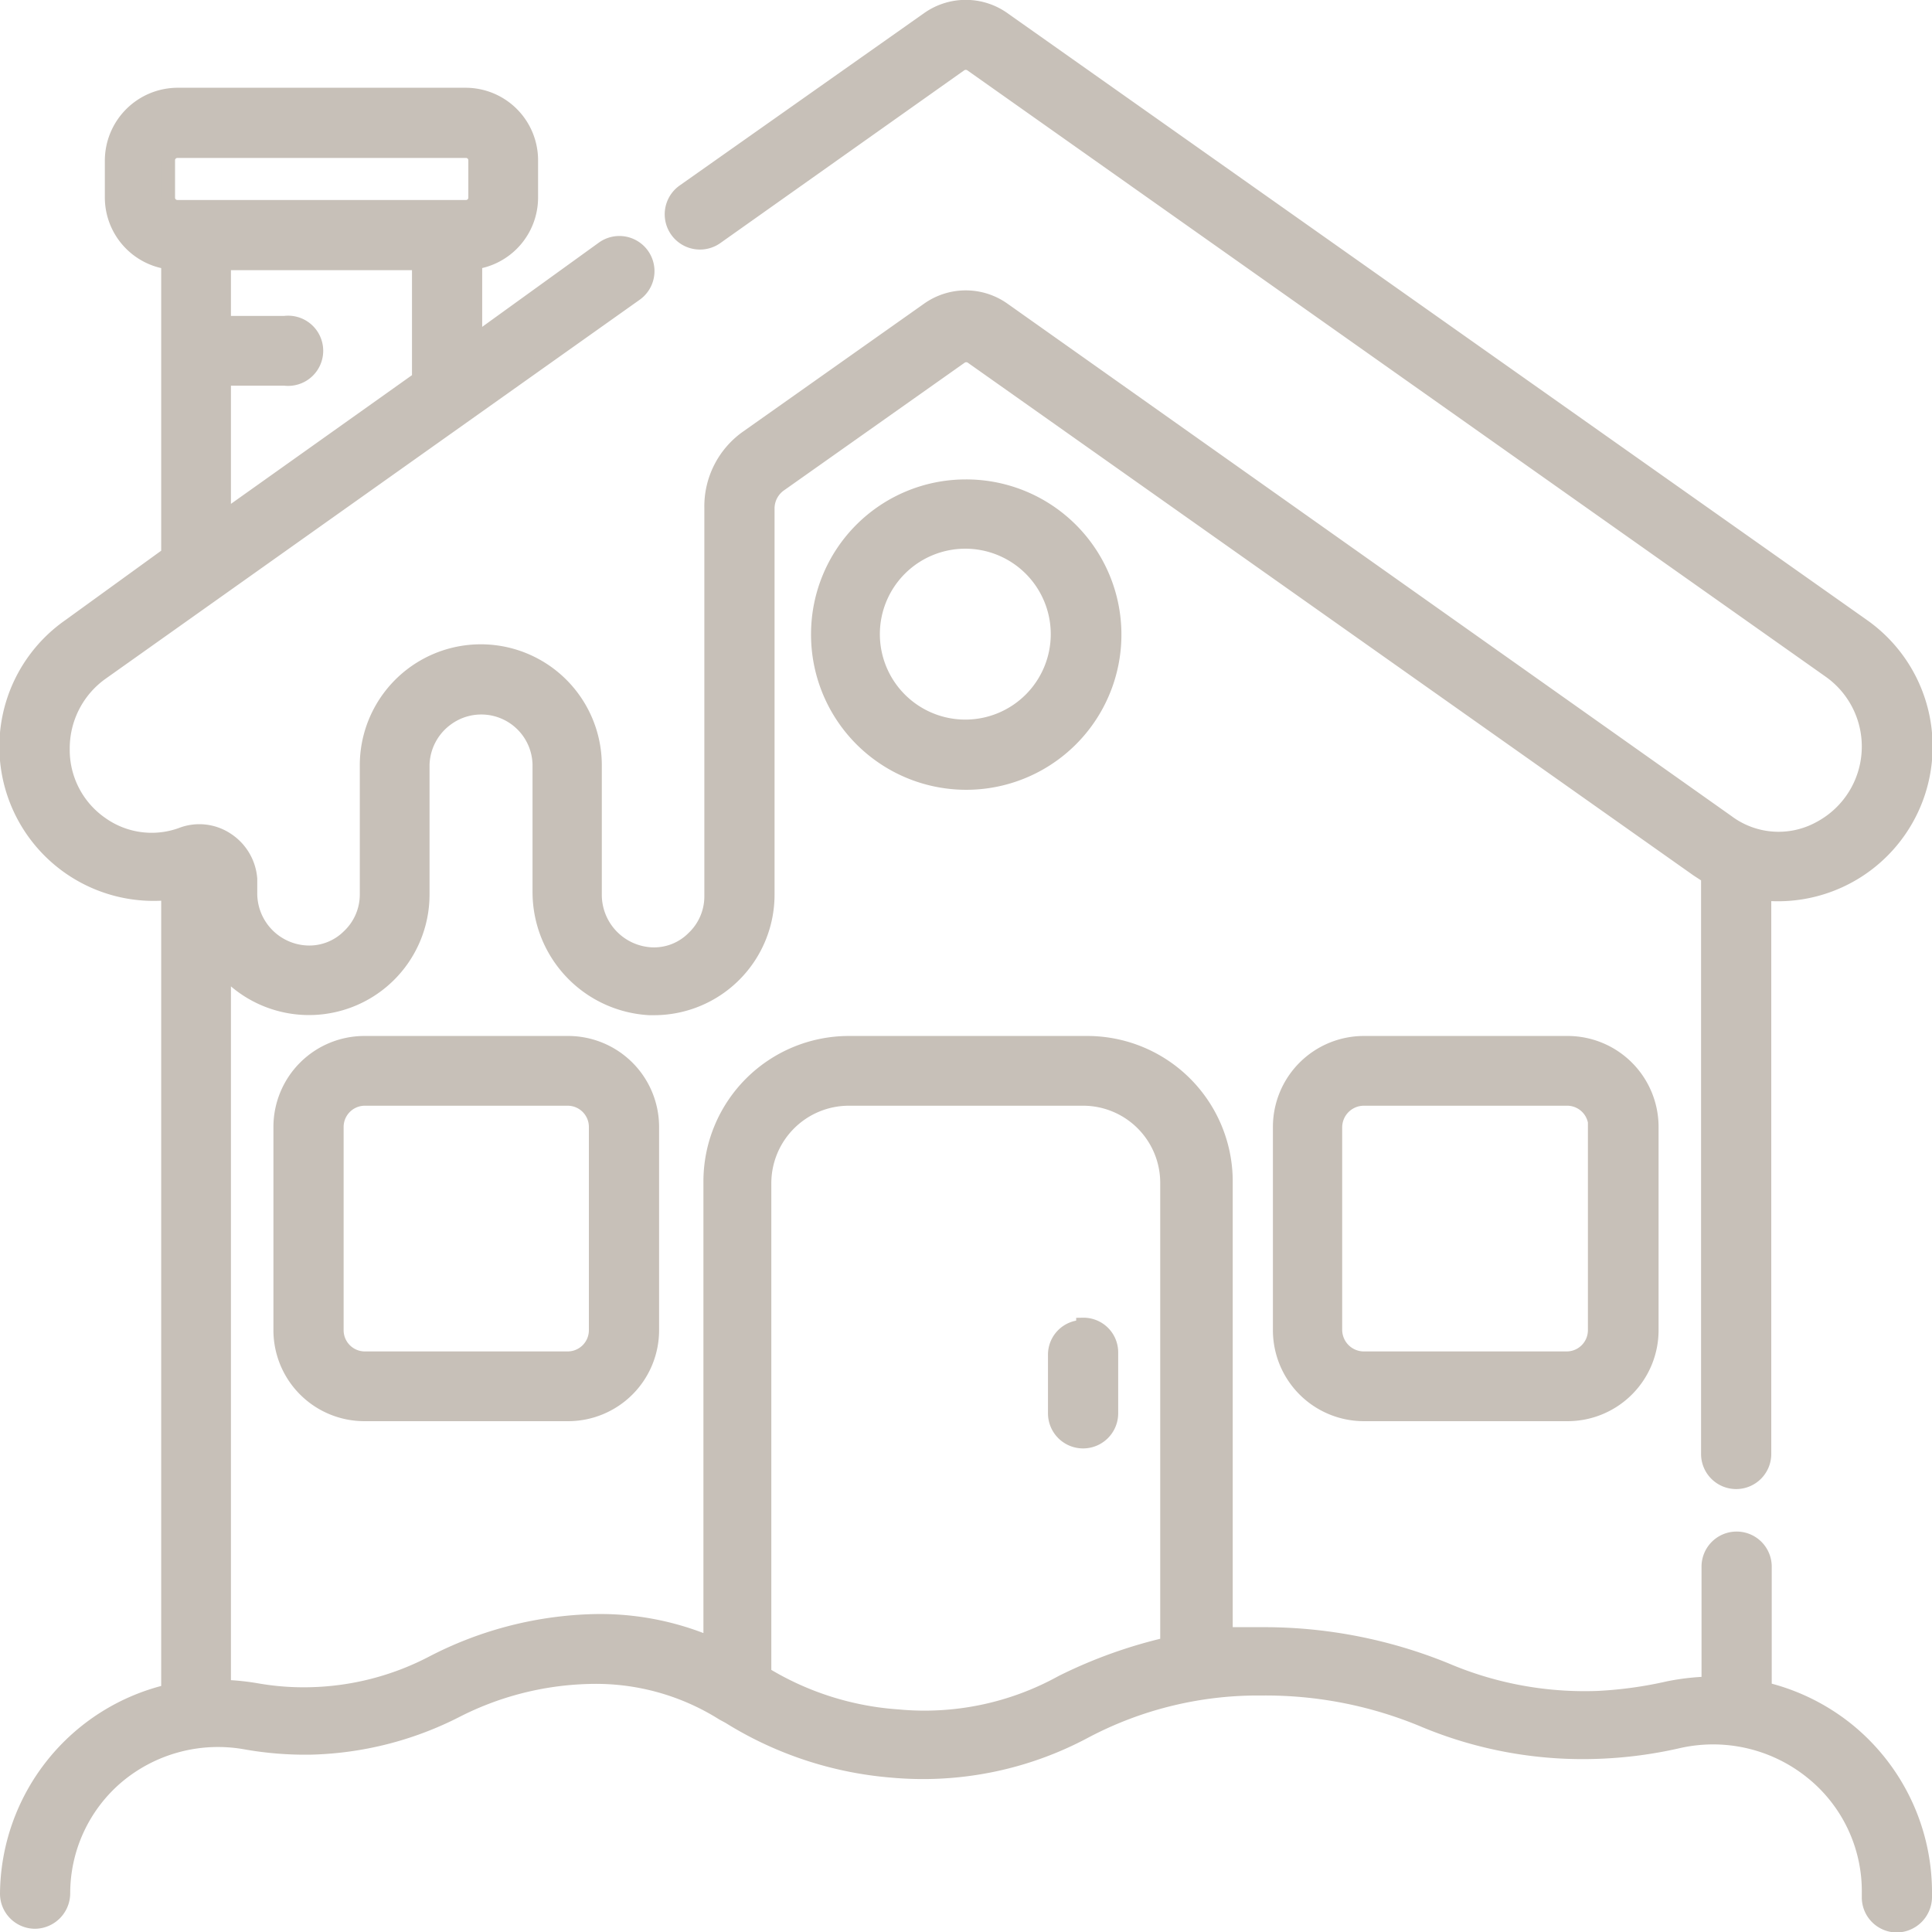 <svg xmlns="http://www.w3.org/2000/svg" viewBox="0 0 41.83 41.83"><defs><style>.cls-1{fill:#c7c0b8;stroke:#c7c0b8;stroke-miterlimit:10;stroke-width:0.3px;}</style></defs><g id="Capa_2" data-name="Capa 2"><g id="Capa_1-2" data-name="Capa 1"><path class="cls-1" d="M29.53,22.58a1.82,1.82,0,0,0-1.82,1.82v4.4a1.82,1.82,0,0,0,1.82,1.82h4.4a1.82,1.82,0,0,0,1.83-1.82V24.4a1.82,1.82,0,0,0-1.83-1.82Zm5,1.82v4.4a.61.61,0,0,1-.61.61h-4.4a.62.62,0,0,1-.61-.61V24.4a.62.62,0,0,1,.61-.61h4.4A.61.61,0,0,1,34.54,24.4ZM12.29,22.58H7.89A1.82,1.82,0,0,0,6.07,24.4v4.4a1.82,1.82,0,0,0,1.82,1.82h4.4a1.82,1.82,0,0,0,1.83-1.82V24.4A1.82,1.82,0,0,0,12.29,22.58Zm.61,6.22a.61.61,0,0,1-.61.61H7.89a.61.61,0,0,1-.6-.61V24.4a.61.61,0,0,1,.6-.61h4.4a.61.61,0,0,1,.61.61ZM40,37.45a4.55,4.55,0,0,0-1.79-.88V33.92a.61.61,0,0,0-.61-.61.61.61,0,0,0-.61.61v2.53a5.16,5.16,0,0,0-.87.1,8.82,8.82,0,0,1-1.52.21,7.66,7.66,0,0,1-3.3-.61,10.44,10.44,0,0,0-3.92-.77h0c-.3,0-.58,0-.84,0v-9.8a3,3,0,0,0-3-3H18.38a3,3,0,0,0-3,3v10a6.1,6.1,0,0,0-2.62-.48A8,8,0,0,0,9.36,36a6,6,0,0,1-2.64.68,5.87,5.87,0,0,1-1.18-.09,5.38,5.38,0,0,0-.69-.07V21a2.46,2.46,0,0,0,4.3-1.64v-2.8a1.27,1.27,0,0,1,.53-1,1.26,1.26,0,0,1,2,1v2.75a2.52,2.52,0,0,0,2.38,2.52h.09a2.46,2.46,0,0,0,2.47-2.47V11a.63.63,0,0,1,.26-.5l3.92-2.77a.21.21,0,0,1,.24,0l15.71,11.1.23.15V31.48a.61.61,0,0,0,.61.61.61.61,0,0,0,.61-.61V19.35a3.2,3.2,0,0,0,2.14-5.8L21.73.41a1.41,1.41,0,0,0-1.64,0L14.8,4.14a.61.61,0,0,0,.71,1L20.79,1.4a.21.21,0,0,1,.24,0l18.6,13.14a2,2,0,0,1,.83,1.63,2,2,0,0,1-1.06,1.76,1.85,1.85,0,0,1-2-.14L21.73,6.7a1.41,1.41,0,0,0-1.64,0L16.17,9.47A1.83,1.83,0,0,0,15.4,11v8.41a1.24,1.24,0,0,1-.39.9,1.2,1.2,0,0,1-.92.35,1.29,1.29,0,0,1-1.21-1.3V16.57a2.47,2.47,0,1,0-4.94,0v2.8a1.24,1.24,0,0,1-.39.9,1.21,1.21,0,0,1-.92.35,1.28,1.28,0,0,1-1.21-1.3v0l0-.29a1.12,1.12,0,0,0-.5-.85,1.08,1.08,0,0,0-1-.11,1.88,1.88,0,0,1-1.73-.24,1.94,1.94,0,0,1-.83-1.62,2,2,0,0,1,.83-1.63L13.76,6.37a.61.61,0,0,0-.7-1l-2.77,2V5.68a1.42,1.42,0,0,0,1.21-1.4V3.47a1.42,1.42,0,0,0-1.42-1.42H3.84A1.43,1.43,0,0,0,2.42,3.47v.81a1.42,1.42,0,0,0,1.22,1.4V12L1.5,13.55a3.19,3.19,0,0,0,2.14,5.79V36.62A4.54,4.54,0,0,0,.15,41v0a.61.61,0,0,0,.61.61.62.62,0,0,0,.61-.61v0a3.31,3.31,0,0,1,1.18-2.54,3.39,3.39,0,0,1,2.78-.73,7.38,7.38,0,0,0,1.41.11,7.31,7.31,0,0,0,3.12-.79,6.67,6.67,0,0,1,2.88-.74,5.16,5.16,0,0,1,2.91.79h0l.13.07a7.87,7.87,0,0,0,3.55,1.17,7.43,7.43,0,0,0,4.16-.85,8,8,0,0,1,3.83-.93,8.87,8.87,0,0,1,3.54.7,8.91,8.91,0,0,0,3.76.67,9.22,9.22,0,0,0,1.73-.23,3.4,3.4,0,0,1,2.86.66A3.3,3.3,0,0,1,40.46,41v.08a.61.61,0,0,0,.61.61.62.62,0,0,0,.61-.61V41A4.53,4.53,0,0,0,40,37.45ZM9.07,8.2l-4.22,3v-3H6.16a.61.61,0,1,0,0-1.21H4.85V5.7H9.07ZM3.64,3.47a.2.2,0,0,1,.2-.2h6.24a.2.2,0,0,1,.21.2v.81a.2.2,0,0,1-.21.2H3.84a.2.2,0,0,1-.2-.2ZM25.27,35.6a10.35,10.35,0,0,0-2.28.82,6.14,6.14,0,0,1-3.55.74,6.39,6.39,0,0,1-2.89-.92V25.62a1.83,1.83,0,0,1,1.83-1.83h5.07a1.82,1.82,0,0,1,1.82,1.83ZM17.71,13.73a3.21,3.21,0,1,0,3.2-3.2A3.2,3.2,0,0,0,17.71,13.73Zm5.19,0a2,2,0,1,1-2-2A2,2,0,0,1,22.9,13.73Zm.55,15a.6.6,0,0,0-.61.6v1.27a.61.61,0,0,0,1.22,0V29.28A.6.6,0,0,0,23.45,28.68Z"/></g></g></svg>
